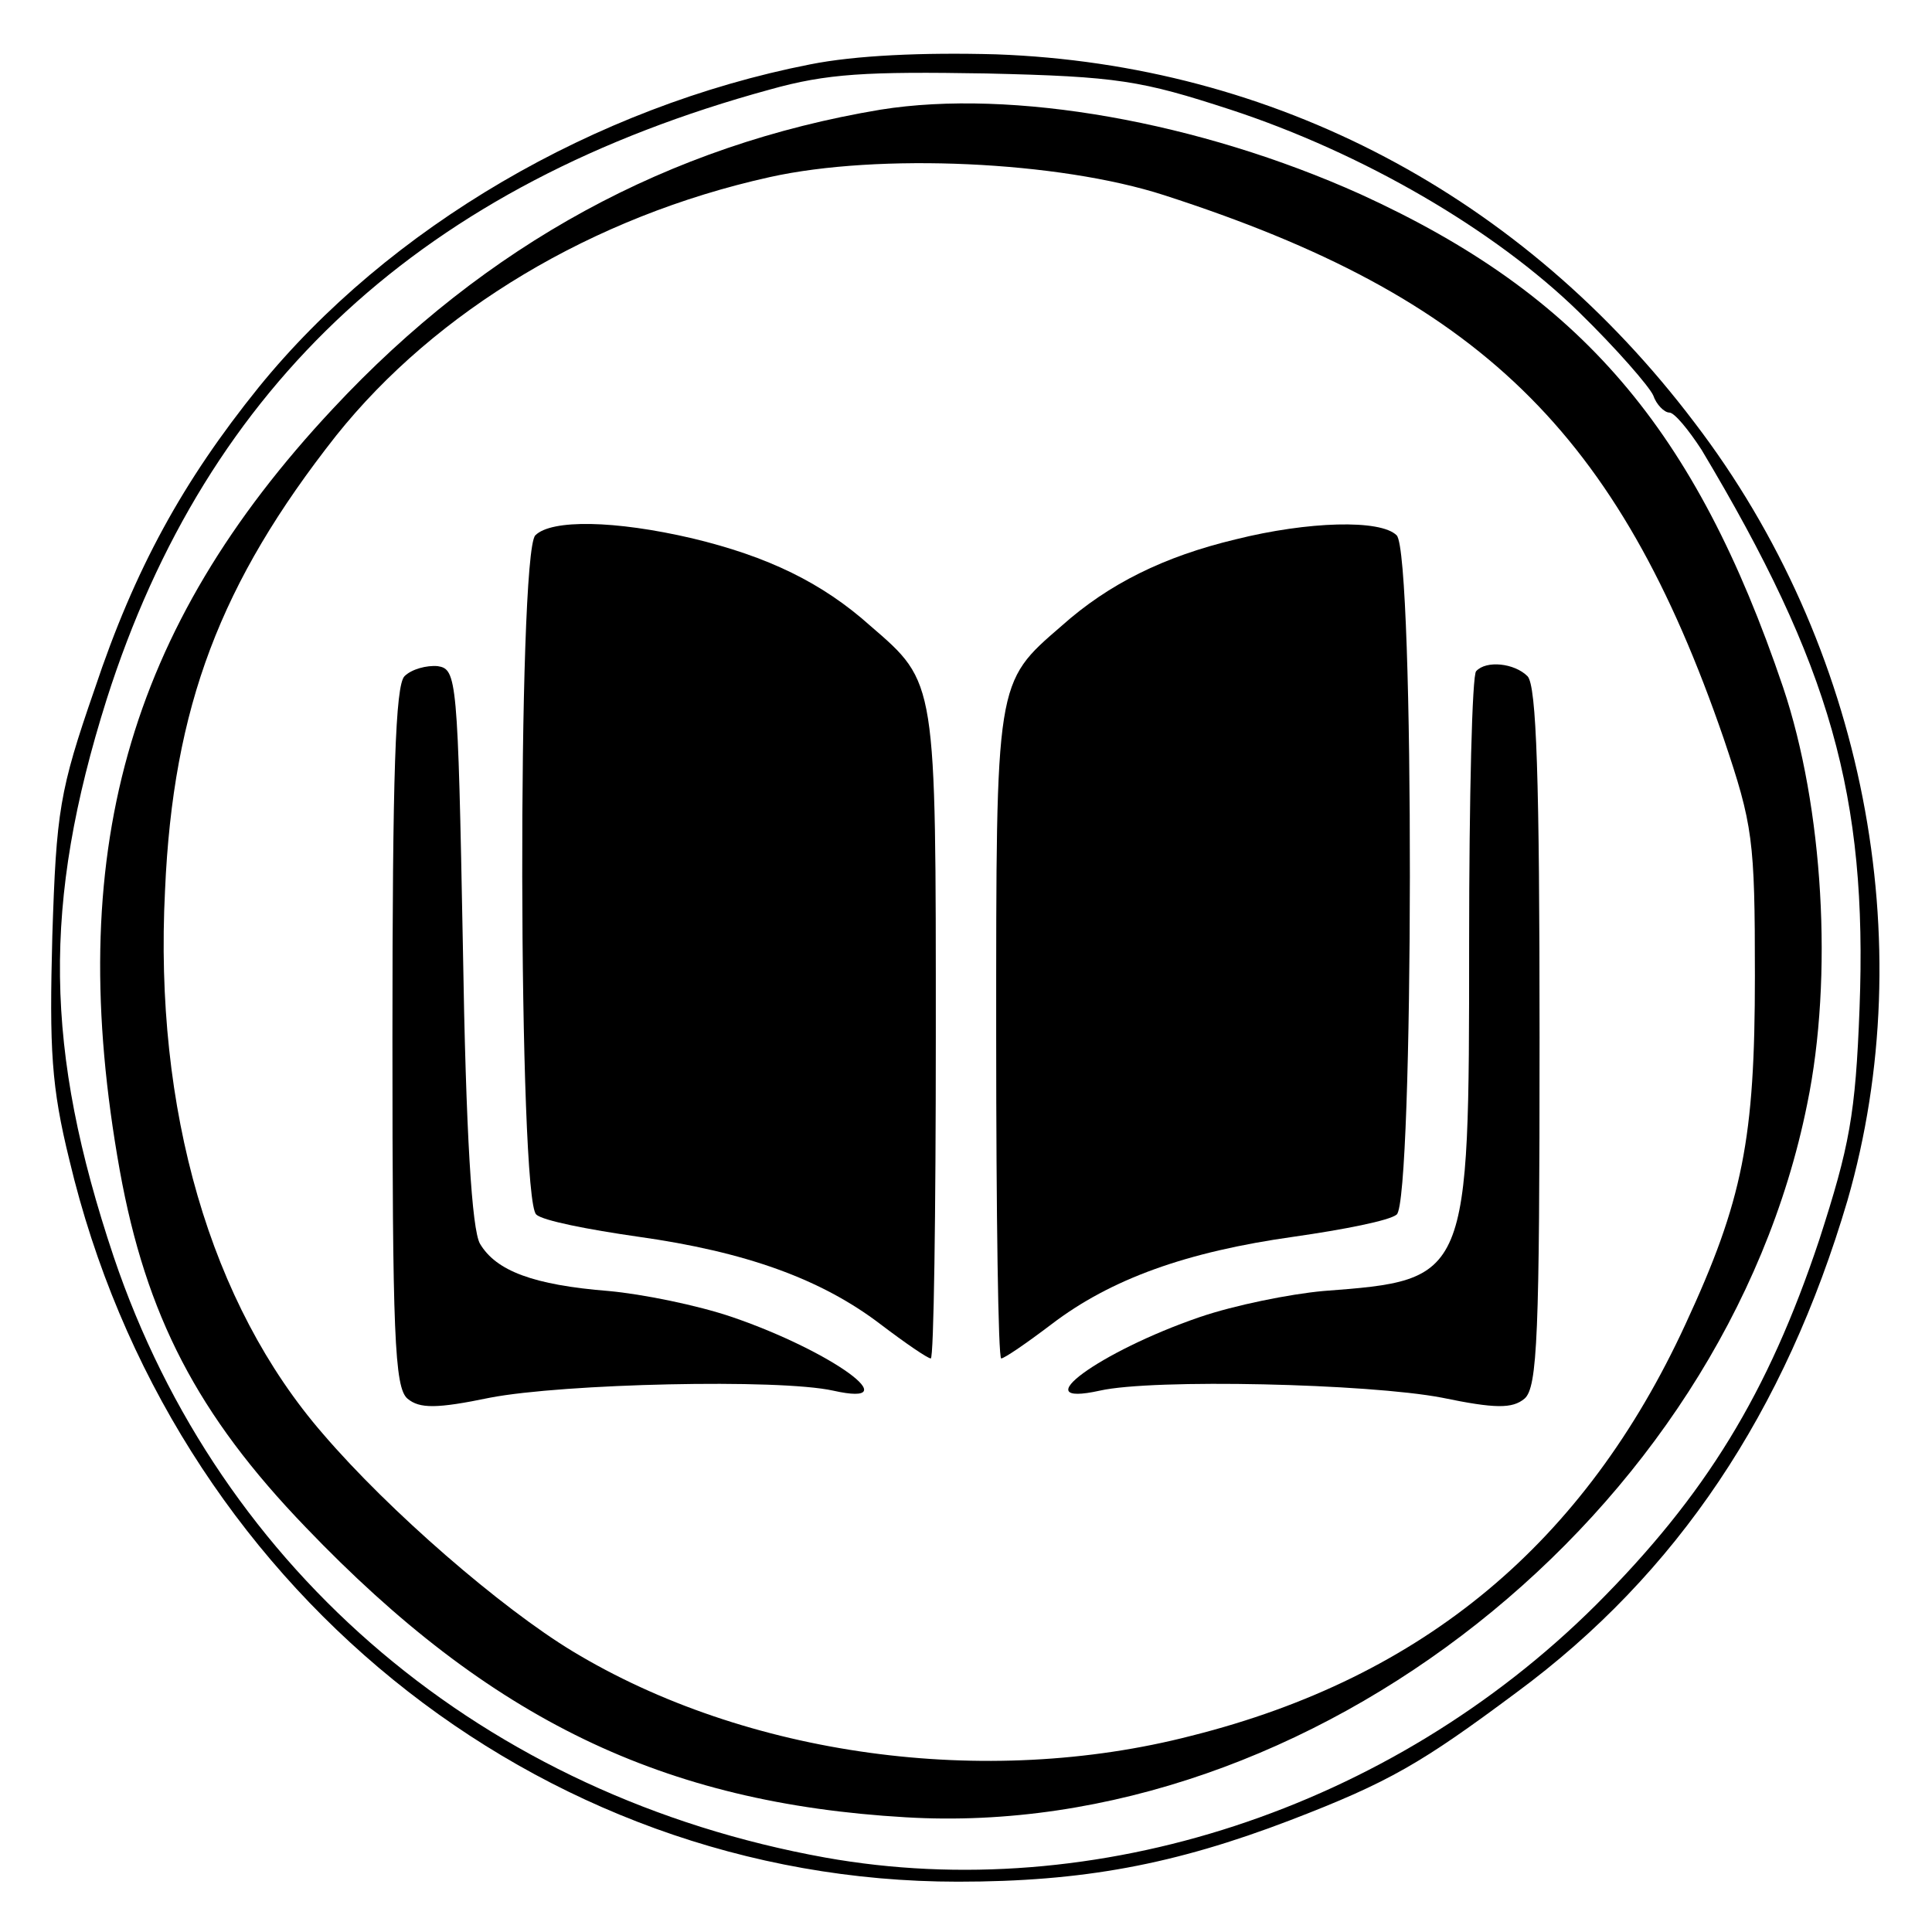 <?xml version="1.0" standalone="no"?>
<!DOCTYPE svg PUBLIC "-//W3C//DTD SVG 20010904//EN"
 "http://www.w3.org/TR/2001/REC-SVG-20010904/DTD/svg10.dtd">
<svg version="1.0" xmlns="http://www.w3.org/2000/svg"
 width="192pt" height="192pt" viewBox="0 0 192 192"
 preserveAspectRatio="xMidYMid meet">
<g transform="translate(0,192) scale(0.1,-0.1)"
fill="#000000" stroke="none">
<path d="M805 1856 c-214 -42 -419 -162 -548 -321 -75 -93 -123 -180 -163
-300 -35 -101 -38 -121 -42 -245 -3 -113 -1 -150 17 -223 100 -421 464 -717
883 -717 124 0 215 17 330 61 99 38 131 57 225 127 160 118 267 279 329 489
74 257 17 552 -152 773 -171 226 -418 356 -694 366 -73 2 -140 -1 -185 -10z
m418 -45 c131 -43 262 -119 346 -201 37 -36 70 -74 74 -83 3 -9 11 -17 16 -17
5 0 19 -17 32 -37 128 -214 165 -344 157 -555 -4 -106 -10 -137 -40 -230 -51
-153 -113 -254 -222 -363 -204 -203 -498 -299 -766 -251 -338 61 -601 283
-707 597 -69 206 -71 351 -7 554 100 314 315 512 659 606 57 16 96 18 215 16
131 -3 154 -7 243 -36z"/>
<path d="M875 1811 c-210 -35 -392 -134 -544 -297 -205 -219 -268 -444 -212
-757 26 -144 77 -243 185 -355 183 -191 355 -274 596 -288 402 -24 814 301
896 709 26 126 16 295 -24 414 -87 257 -201 390 -420 490 -160 72 -346 105
-477 84z m282 -85 c313 -101 451 -235 556 -540 29 -86 31 -100 31 -236 0 -162
-12 -223 -69 -346 -100 -217 -260 -351 -491 -409 -205 -53 -443 -20 -615 84
-71 43 -182 139 -248 216 -112 129 -168 322 -157 540 8 183 55 306 170 452 99
124 255 218 431 257 108 24 287 16 392 -18z"/>
<path d="M532 1388 c-18 -18 -17 -662 1 -675 6 -6 52 -15 101 -22 107 -15 182
-42 241 -87 25 -19 47 -34 50 -34 3 0 5 144 5 320 0 355 1 351 -65 408 -48 43
-102 69 -177 87 -77 18 -140 19 -156 3z"/>
<path d="M1228 1384 c-71 -17 -126 -44 -173 -86 -66 -57 -65 -53 -65 -408 0
-176 2 -320 5 -320 3 0 25 15 50 34 59 45 134 72 241 87 49 7 95 16 102 22 17
13 18 657 0 675 -16 16 -88 14 -160 -4z"/>
<path d="M402 1248 c-9 -9 -12 -96 -12 -359 0 -295 2 -348 15 -359 12 -10 29
-10 82 1 73 14 287 19 341 7 76 -17 -1 39 -100 73 -35 12 -90 23 -123 26 -75
6 -112 20 -128 47 -8 14 -14 107 -17 296 -5 266 -6 275 -25 278 -11 1 -26 -3
-33 -10z"/>
<path d="M1467 1253 c-4 -3 -7 -125 -7 -270 0 -335 0 -335 -145 -346 -33 -3
-88 -14 -123 -26 -99 -34 -176 -90 -99 -73 53 12 267 7 340 -7 53 -11 70 -11
82 -1 13 11 15 64 15 359 0 257 -3 350 -12 359 -13 13 -41 16 -51 5z"/>
</g>
</svg>
